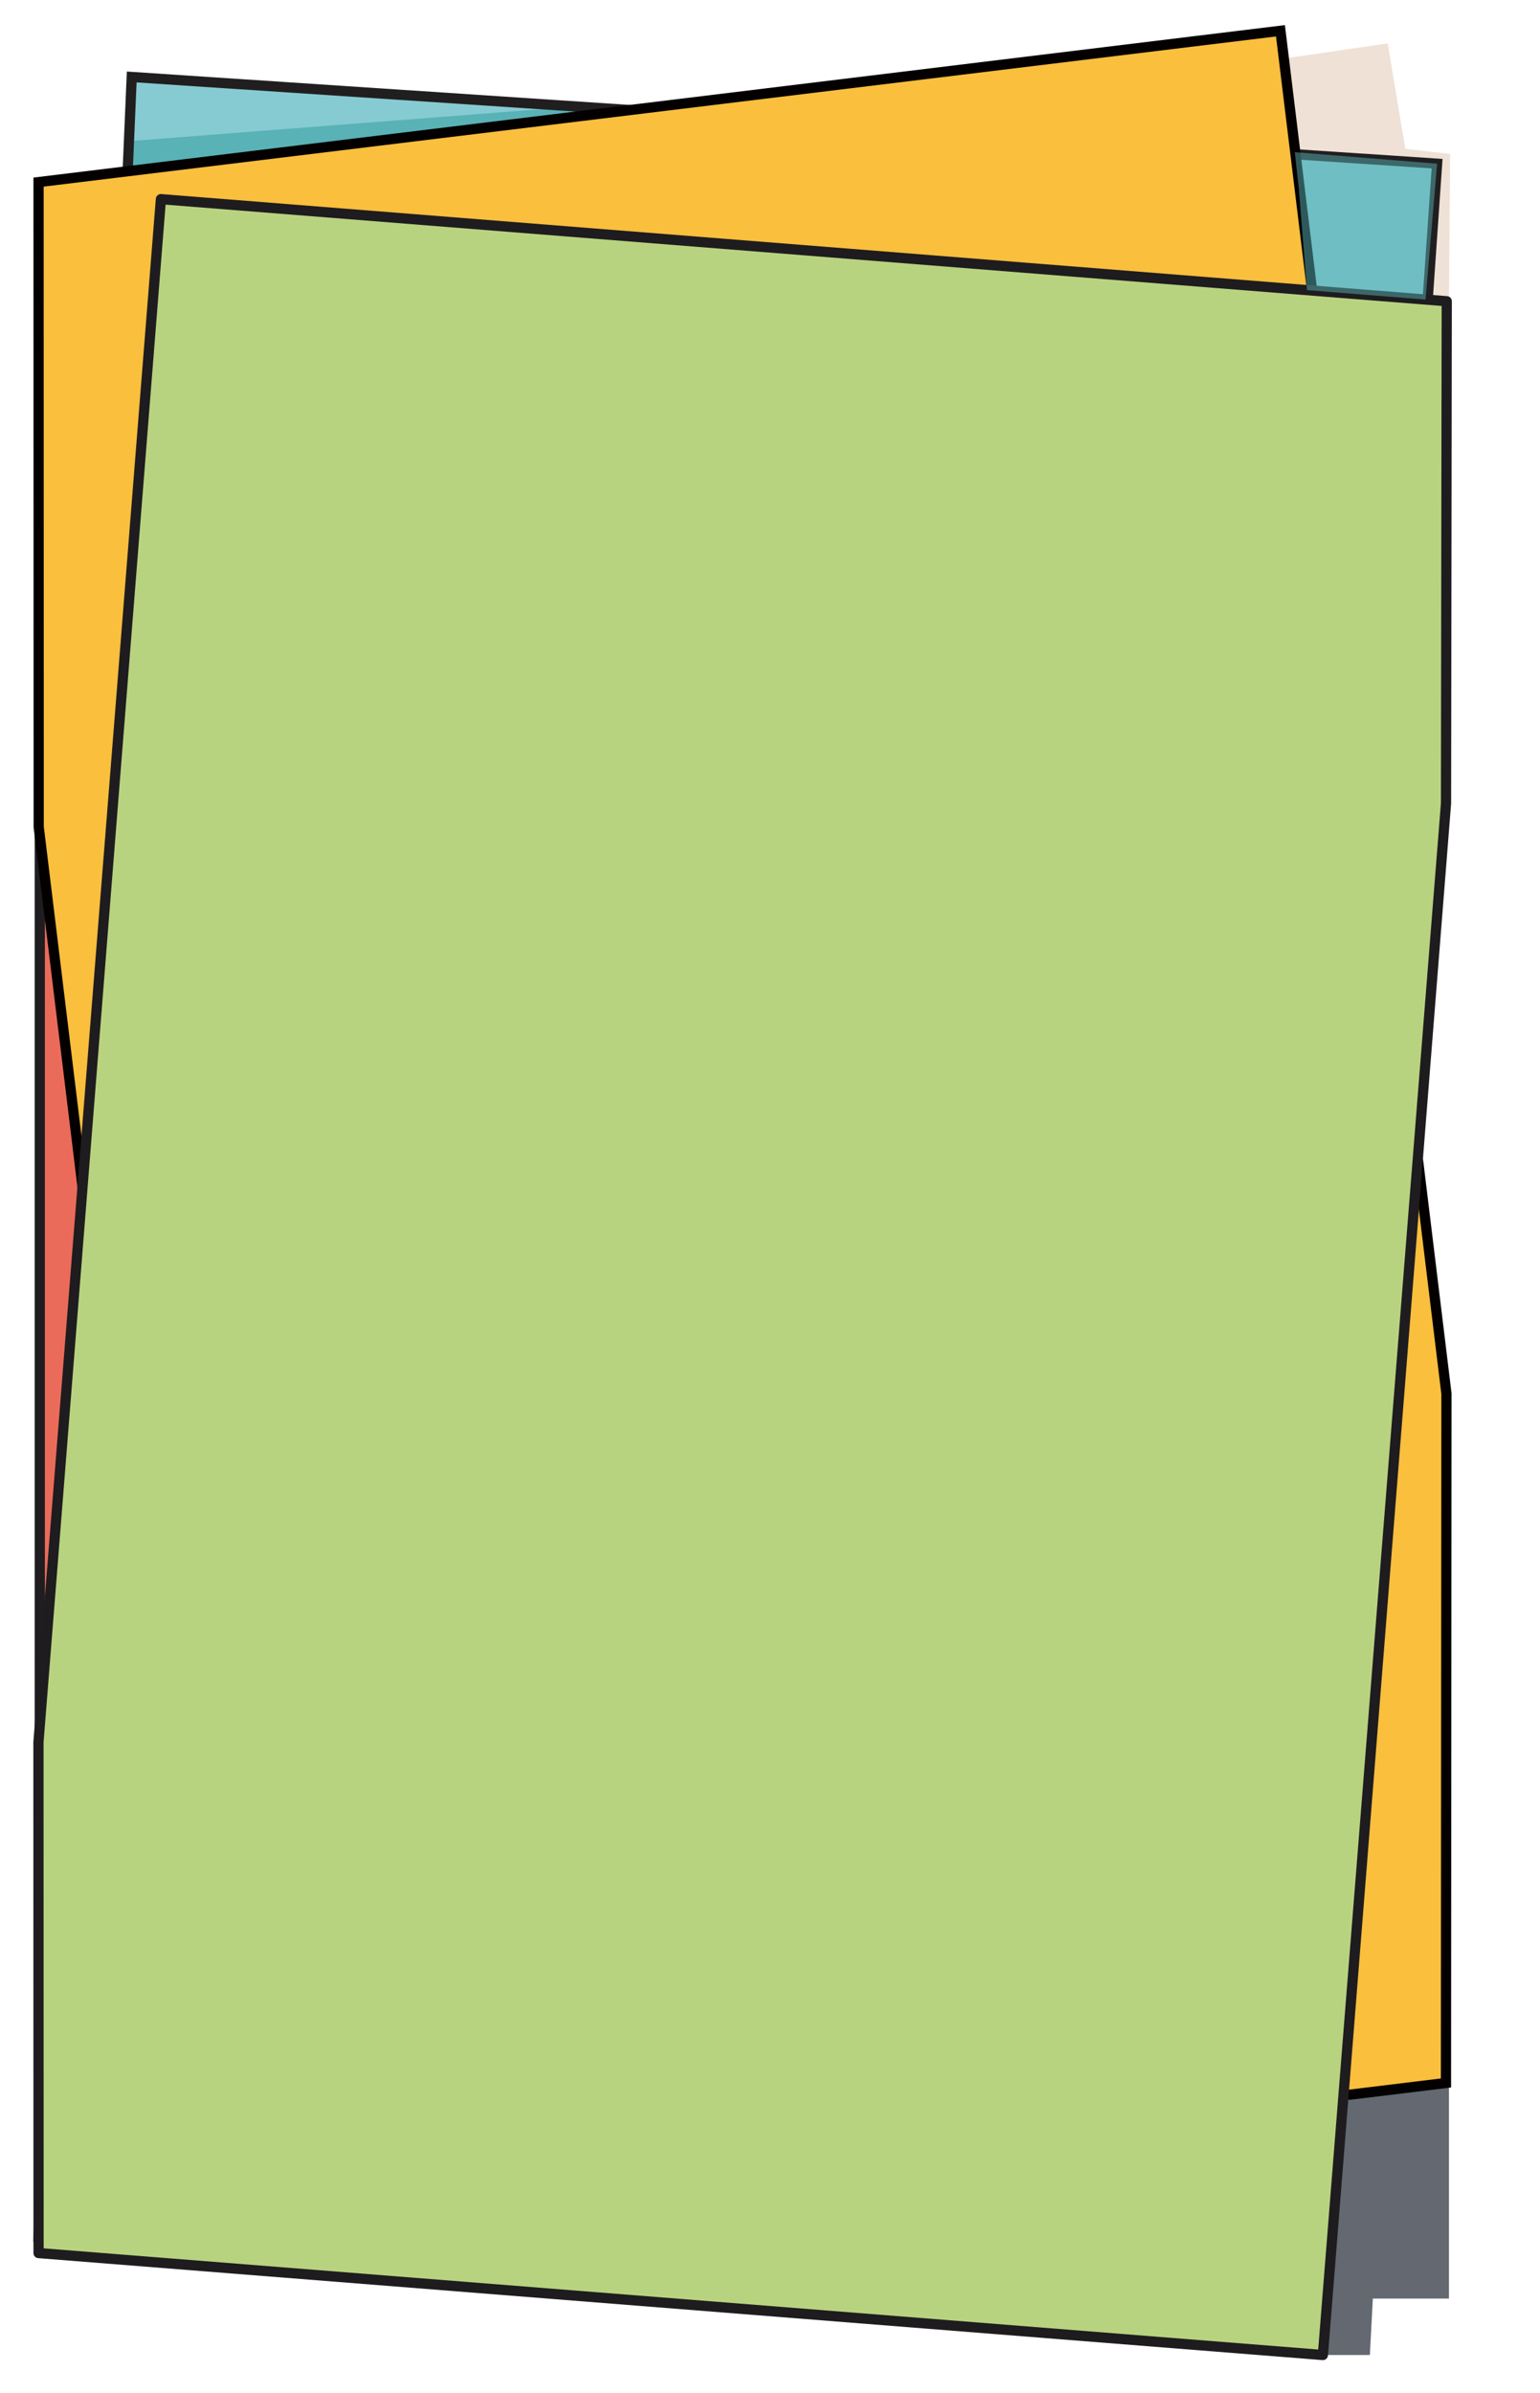 <svg xmlns="http://www.w3.org/2000/svg" viewBox="0 0 453 703.734"><defs><style>.cls-1{isolation:isolate;}.cls-2{fill:#c89a74;opacity:0.3;}.cls-11,.cls-2{mix-blend-mode:multiply;}.cls-3{fill:#222935;opacity:0.7;}.cls-4{fill:#86cbd2;}.cls-11,.cls-5{fill:#59b2b5;}.cls-10,.cls-6{fill:none;}.cls-6{stroke:#211e20;}.cls-6,.cls-8{stroke-miterlimit:10;}.cls-10,.cls-6,.cls-7,.cls-8{stroke-width:3px;}.cls-7{fill:#eb6b5b;stroke:#1f1d1f;}.cls-10,.cls-7{stroke-linecap:round;stroke-linejoin:round;}.cls-8{fill:#f9bf3d;stroke:#040000;}.cls-9{fill:#b8d380;}.cls-10{stroke:#1e1c1e;}.cls-11{opacity:0.5;}</style></defs><title>2020年工时账单（测试）</title><g class="cls-1"><g id="图层_1" data-name="图层 1"><polygon class="cls-2" points="377.649 17.211 408.201 12.765 413.385 43.776 426.576 45.265 426.218 88.765 417.565 87.958 377.076 40.14 377.649 17.211"/><polygon class="cls-3" points="426.218 676.015 426.218 611.765 393.451 618.265 391.489 663.578 391.443 663.541 389.136 692.609 402.951 692.609 403.831 676.015 426.218 676.015"/><polygon class="cls-4" points="378.589 685.859 11.341 657.924 38.747 22.639 422.731 48.138 378.589 685.859"/><polygon class="cls-5" points="37.933 41.511 160.451 32.015 179.242 33.103 37.551 50.362 37.933 41.511"/><polygon class="cls-6" points="378.589 685.859 11.341 657.924 38.747 22.639 422.731 48.138 378.589 685.859"/><rect class="cls-7" x="11.701" y="186.846" width="24.667" height="376.236"/><polygon class="cls-8" points="11.383 243.164 61.78 656.888 425.341 612.601 425.481 409.881 376.655 9.055 11.341 53.555 11.383 243.164"/><polygon class="cls-9" points="11.311 512.396 47.332 58.572 425.568 88.594 425.357 236.266 389.136 692.61 11.341 662.623 11.311 512.396"/><polygon class="cls-10" points="11.311 512.396 47.332 58.572 425.568 88.594 425.357 236.266 389.136 692.61 11.341 662.623 11.311 512.396"/><polygon class="cls-11" points="380.867 44.765 422.731 48.138 419.328 88.098 413.79 87.659 384.455 85.33 382.034 55.265 380.867 44.765"/></g></g></svg>
